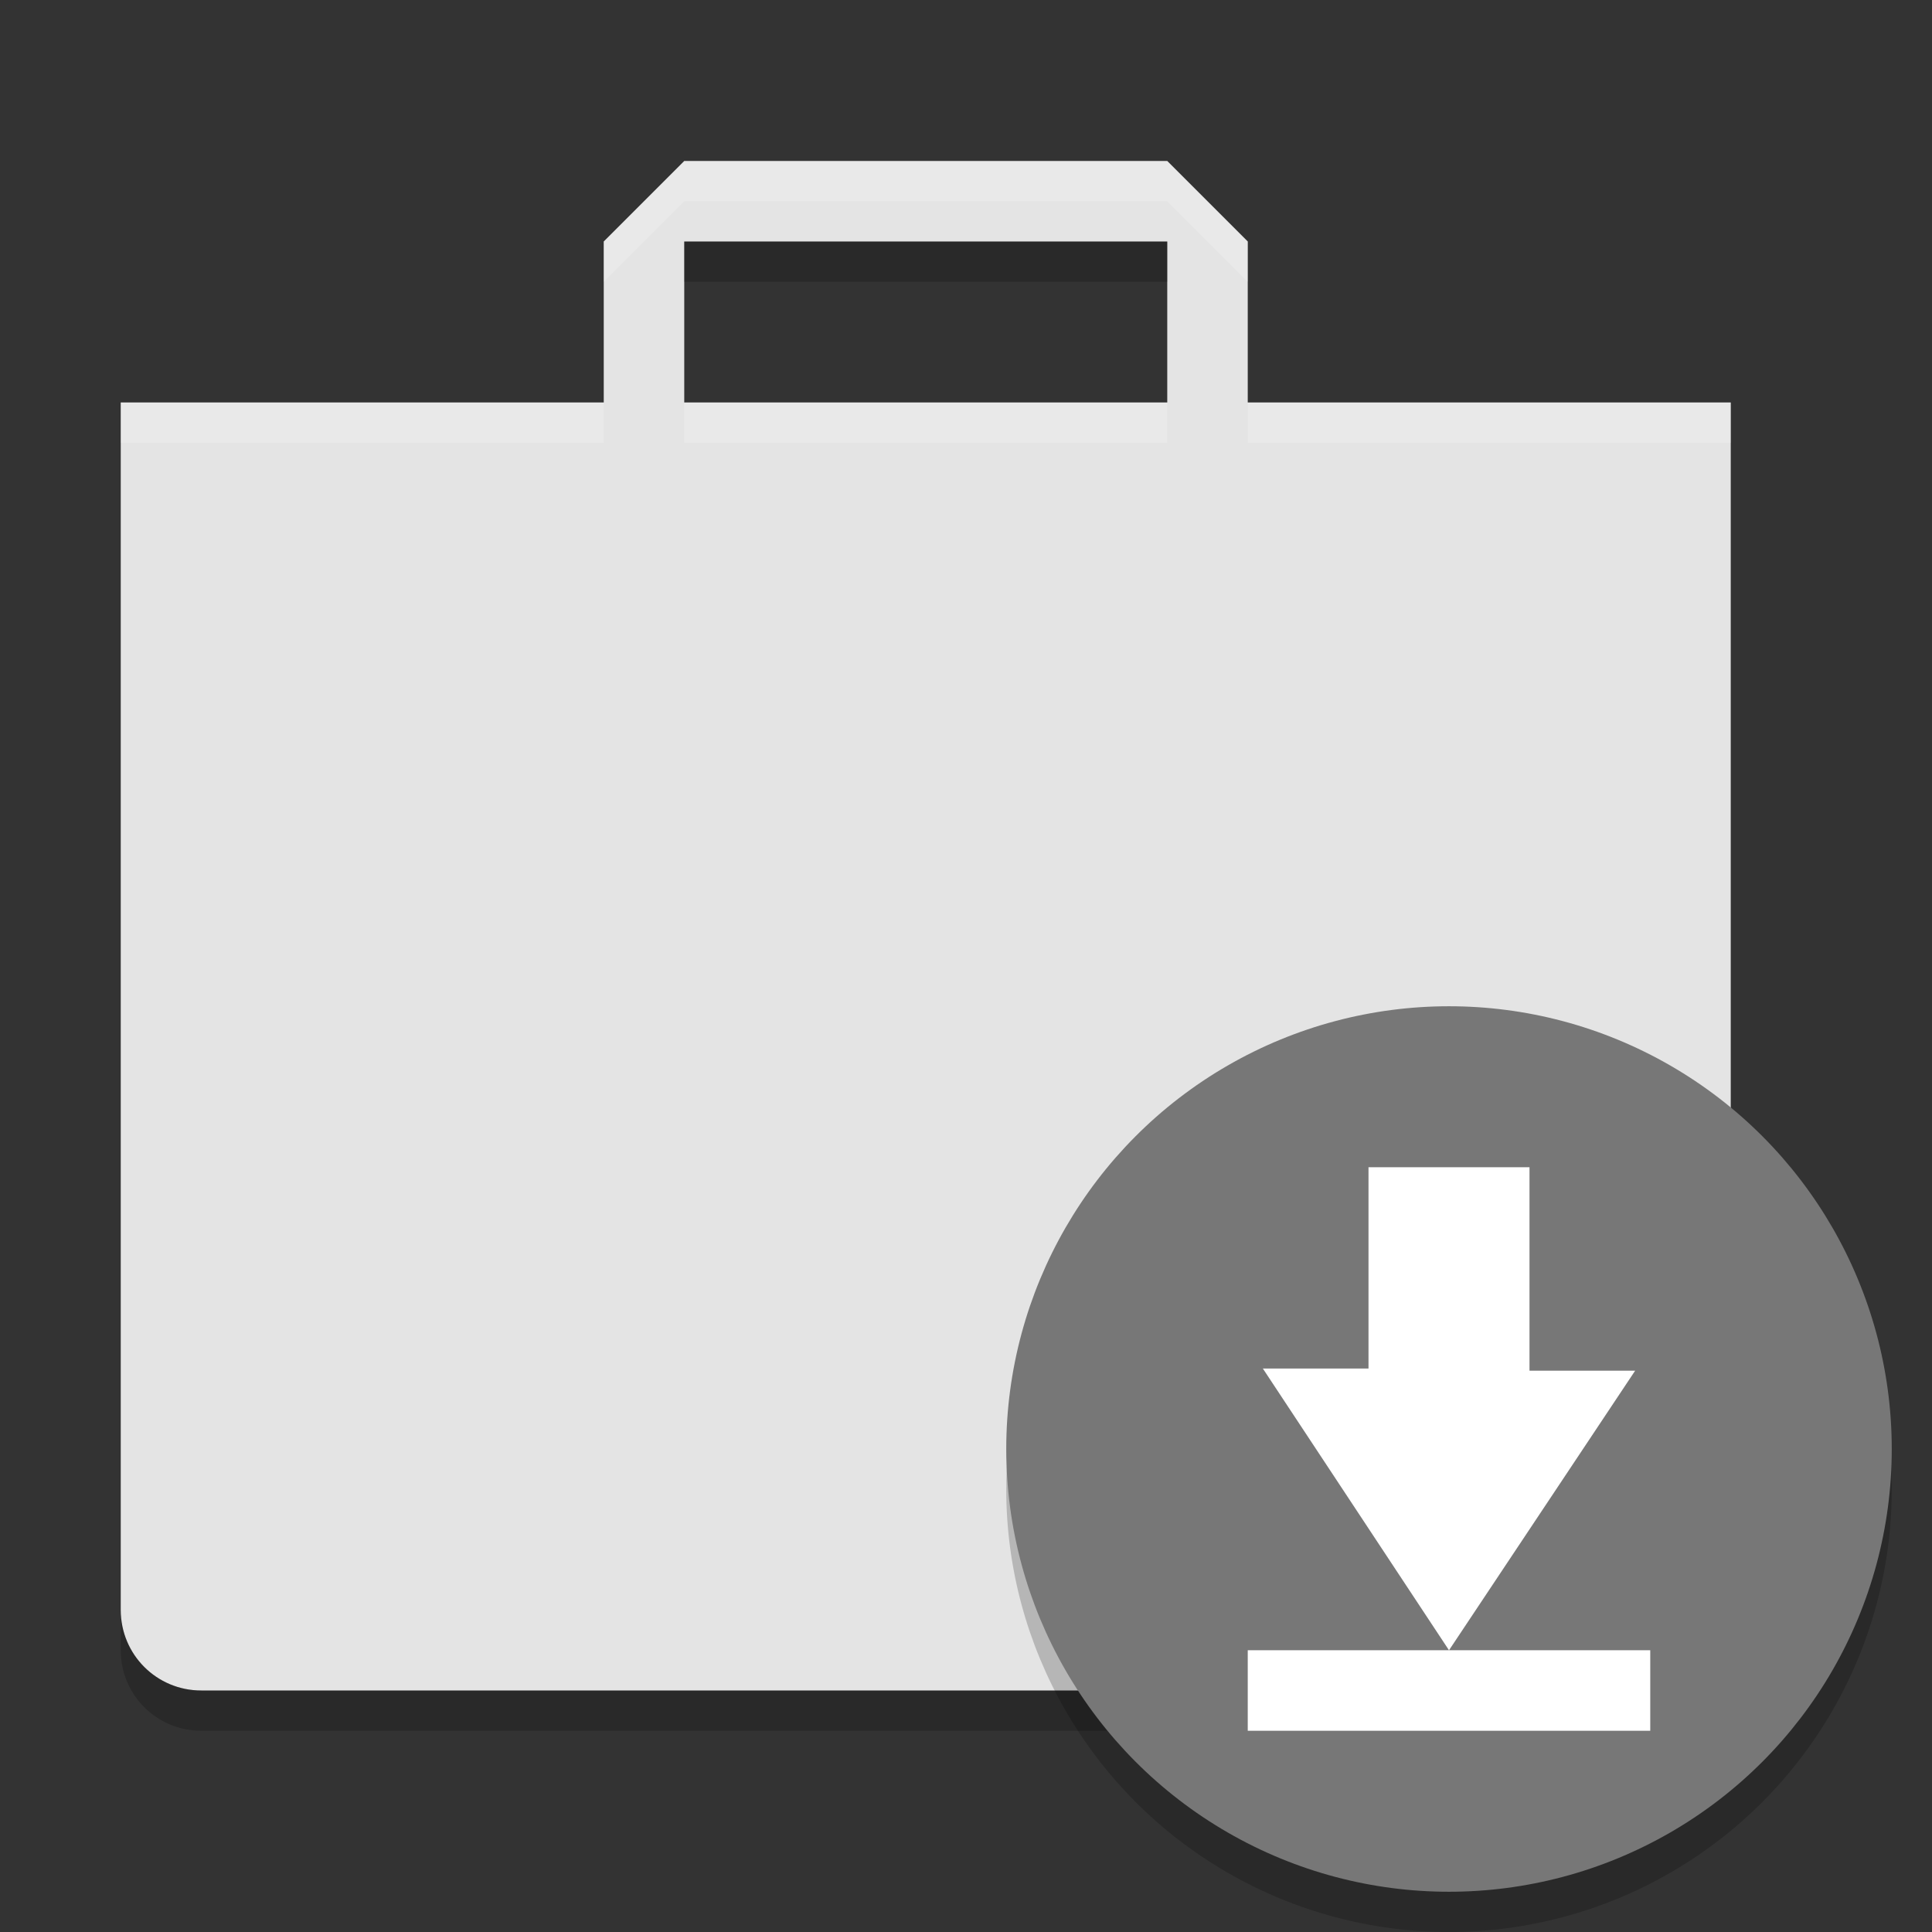 <svg xmlns="http://www.w3.org/2000/svg" width="48" height="48" version="1">
 <rect width="100%" height="100%" fill="#333333" stroke="none"/>
 <path fill="#e4e4e4" d="m17 4-2 2v4h-12v30c0 1.108 0.892 2 2 2h36c1.108 0 2-0.892 2-2v-30h-12v-4l-2-2zm0 2h12v4h-12z"/>
 <path opacity=".2" d="m17 6v1h12v-1h-12zm-14 34v1c0 1.108 0.892 2 2 2h36c1.108 0 2-0.892 2-2v-1c0 1.108-0.892 2-2 2h-36c-1.108 0-2-0.892-2-2z"/>
 <circle opacity=".2" cx="36" cy="37" r="11"/>
 <circle fill="#777777" cx="36" cy="36" r="11"/>
 <path fill="#fff" d="m38 29v5.054h2.625l-4.625 6.946-4.625-7h2.625v-5h4zm-7 12h10v2h-10z"/>
 <path fill="#fff" opacity=".2" d="m17 4l-2 2v1l2-2h12l2 2v-1l-2-2h-12zm-14 6v1h12v-1h-12zm14 0v1h12v-1h-12zm14 0v1h12v-1h-12z"/>
</svg>
